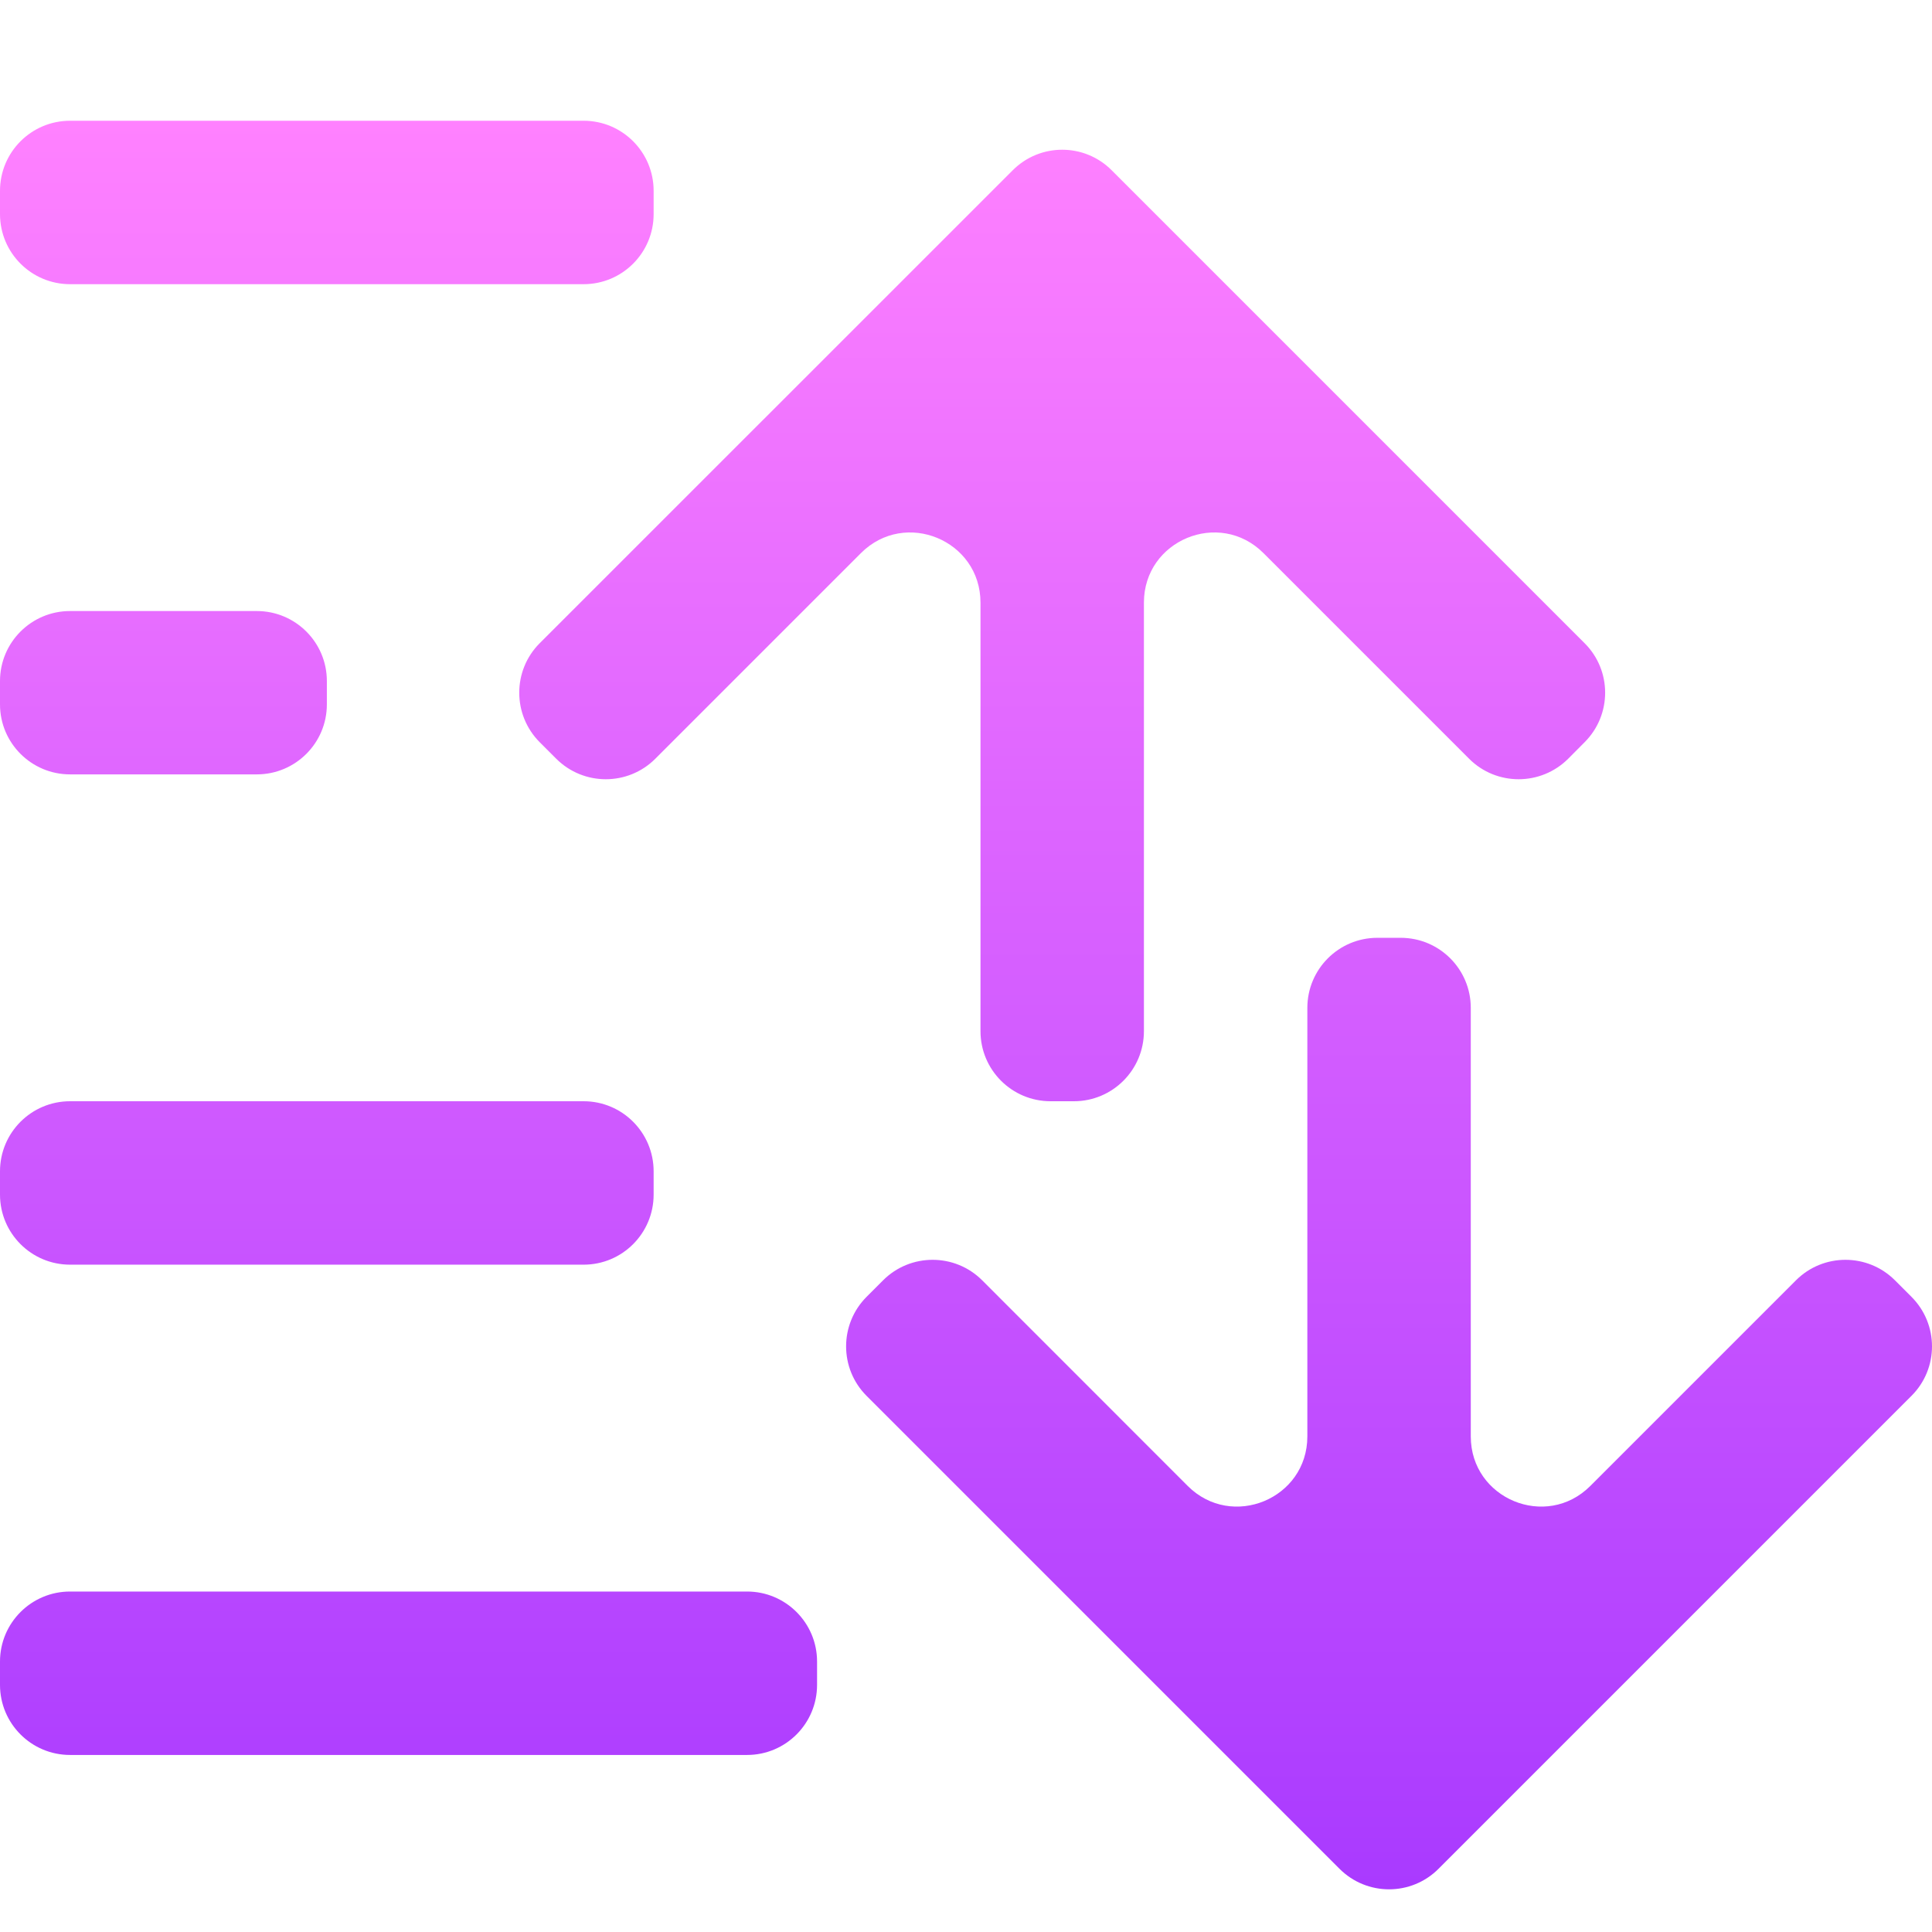 <svg width="22" height="22" viewBox="0 0 22 22" fill="none" xmlns="http://www.w3.org/2000/svg">
<path fill-rule="evenodd" clip-rule="evenodd" d="M0 2.173C0 1.732 0.357 1.375 0.798 1.375H6.646C7.086 1.375 7.443 1.732 7.443 2.173V2.438C7.443 2.879 7.086 3.236 6.646 3.236H0.798C0.357 3.236 0 2.879 0 2.438V2.173ZM0 19.186C0 19.627 0.357 19.984 0.798 19.984H8.507C8.947 19.984 9.304 19.627 9.304 19.186V18.92C9.304 18.48 8.947 18.123 8.507 18.123H0.798C0.357 18.123 0 18.48 0 18.92V19.186ZM0.798 14.401C0.357 14.401 0 14.044 0 13.603V13.338C0 12.897 0.357 12.54 0.798 12.54H6.646C7.086 12.54 7.443 12.897 7.443 13.338V13.603C7.443 14.044 7.086 14.401 6.646 14.401H0.798ZM0 8.021C0 8.461 0.357 8.818 0.798 8.818H2.924C3.365 8.818 3.722 8.461 3.722 8.021V7.755C3.722 7.315 3.365 6.958 2.924 6.958H0.798C0.357 6.958 0 7.315 0 7.755V8.021ZM16.381 21.28C16.07 21.592 15.565 21.592 15.253 21.28L9.868 15.895C9.557 15.584 9.557 15.079 9.868 14.767L10.056 14.579C10.367 14.268 10.873 14.268 11.184 14.579L13.525 16.921C14.028 17.423 14.887 17.067 14.887 16.357V11.477C14.887 11.036 15.244 10.679 15.684 10.679H15.95C16.391 10.679 16.748 11.036 16.748 11.477V16.357C16.748 17.067 17.607 17.423 18.109 16.921L20.451 14.579C20.762 14.268 21.267 14.268 21.578 14.579L21.766 14.767C22.078 15.079 22.078 15.584 21.766 15.895L16.381 21.28ZM11.532 1.939C11.843 1.627 12.348 1.627 12.659 1.939L18.044 7.324C18.356 7.635 18.356 8.14 18.044 8.452L17.857 8.64C17.545 8.951 17.04 8.951 16.729 8.64L14.387 6.298C13.885 5.796 13.026 6.152 13.026 6.862V11.742C13.026 12.183 12.669 12.54 12.229 12.54H11.963C11.522 12.54 11.165 12.183 11.165 11.742V6.862C11.165 6.152 10.306 5.796 9.804 6.298L7.462 8.64C7.151 8.951 6.646 8.951 6.334 8.64L6.146 8.452C5.835 8.14 5.835 7.635 6.146 7.324L11.532 1.939Z" fill="url(#paint0_linear_451_2188)"/>
<defs>
<linearGradient id="paint0_linear_451_2188" x1="11" y1="21.514" x2="11" y2="1.375" gradientUnits="userSpaceOnUse">
<stop stop-color="#A93AFF"/>
<stop offset="1" stop-color="#FF81FF"/>
</linearGradient>
</defs>
</svg>
